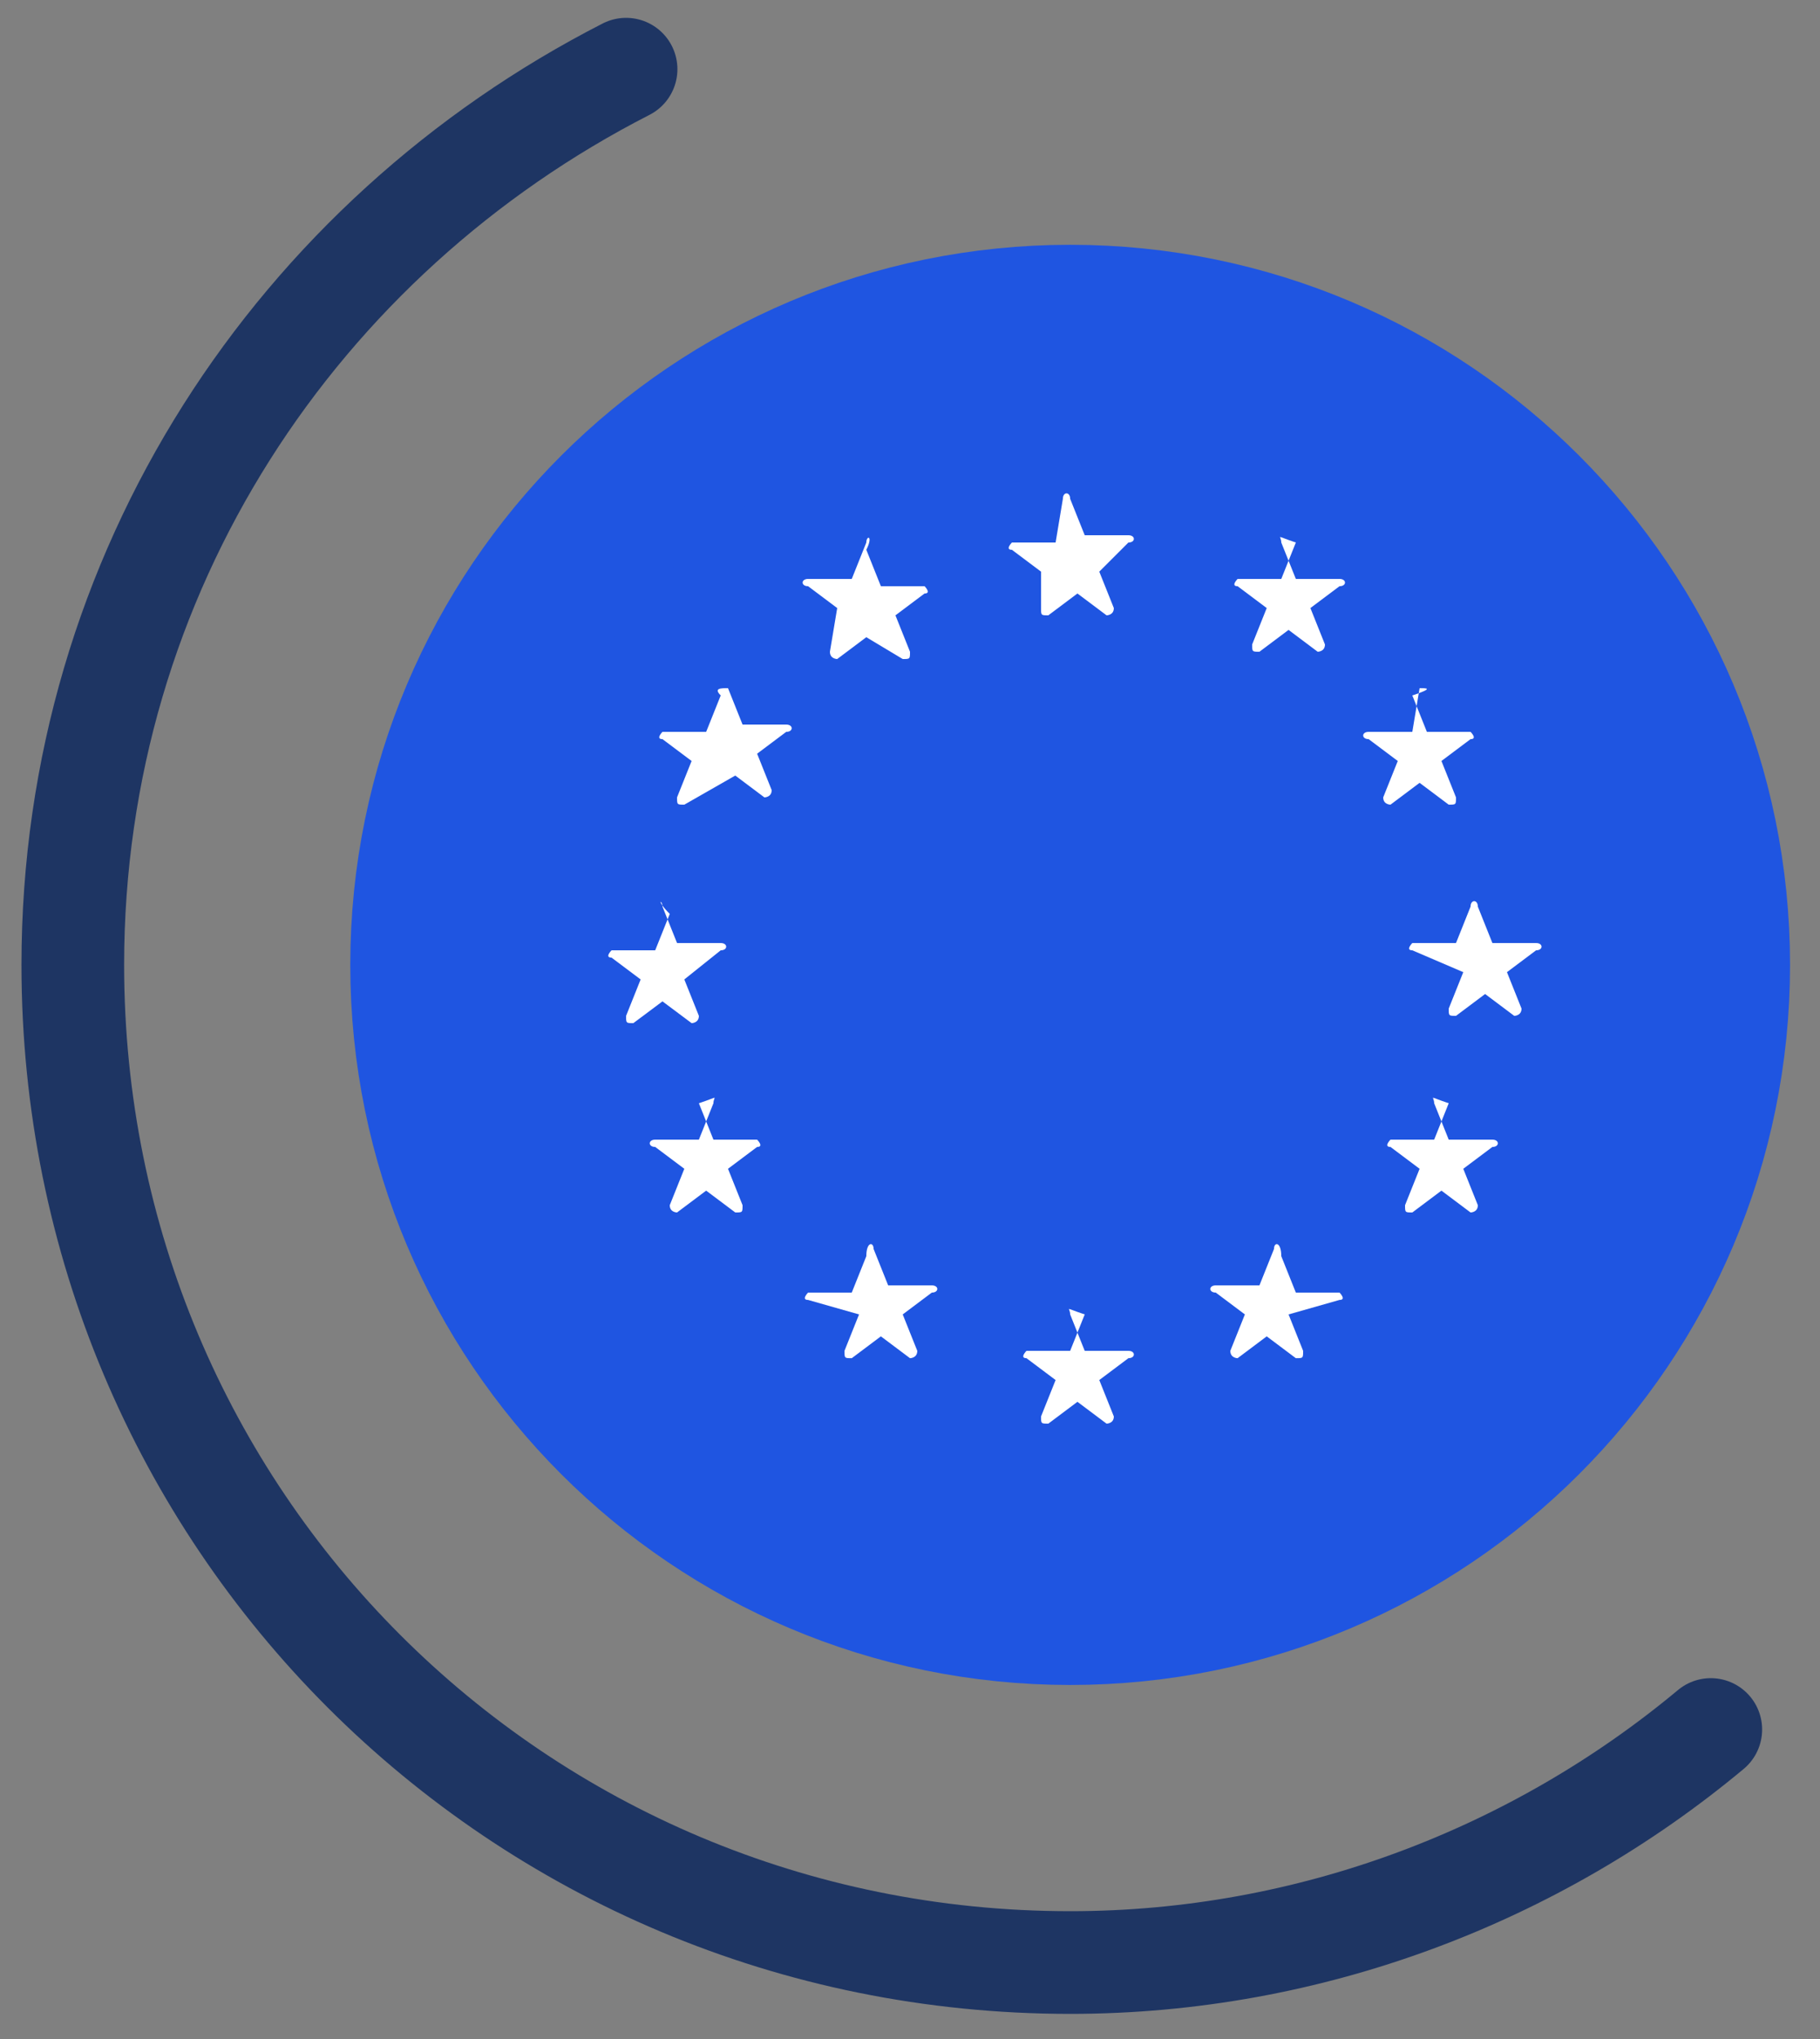 <svg width="25" height="28" viewBox="0 0 25 28" fill="none" xmlns="http://www.w3.org/2000/svg">
<rect x="0" y="0" width="25" height="28" fill="#808080" stroke="none"/>
<path d="M14.7 22.05C19.56 22.05 23.5 18.11 23.5 13.25C23.5 8.39 19.56 4.45 14.7 4.45C9.84 4.45 5.9 8.39 5.9 13.25C5.9 18.11 9.84 22.05 14.7 22.05Z" fill="#1F55E1" stroke="#1F55E1" stroke-width="2.177" stroke-miterlimit="10" stroke-linecap="round"/>
<path d="M23.5 23.75C21.1 25.75 18 26.95 14.7 26.95C7.1 26.95 1 20.85 1 13.25C1 7.85 4.1 3.25 8.6 0.95" stroke="#1E3563" stroke-width="1.41" stroke-miterlimit="10" stroke-linecap="round"/>
<path d="M14.7 6.85L14.9 7.35H15.5C15.6 7.35 15.6 7.45 15.5 7.45L15.1 7.85L15.3 8.35C15.3 8.45 15.2 8.45 15.2 8.45L14.8 8.15L14.4 8.45C14.3 8.45 14.3 8.45 14.3 8.35V7.85L13.9 7.55C13.8 7.55 13.9 7.45 13.9 7.45H14.5L14.6 6.85C14.6 6.75 14.7 6.75 14.7 6.85Z" fill="white"/>
<path d="M14.7 18.05L14.9 18.55H15.5C15.6 18.55 15.6 18.651 15.5 18.651L15.1 18.951L15.3 19.451C15.3 19.55 15.2 19.55 15.2 19.55L14.8 19.25L14.4 19.55C14.3 19.55 14.3 19.55 14.3 19.451L14.5 18.951L14.1 18.651C14 18.651 14.1 18.55 14.1 18.55H14.7L14.9 18.05C14.6 17.951 14.7 17.951 14.7 18.05Z" fill="white"/>
<path d="M20.3 12.45L20.5 12.95H21.1C21.2 12.95 21.2 13.05 21.1 13.05L20.7 13.35L20.9 13.85C20.9 13.95 20.8 13.95 20.8 13.95L20.4 13.65L20 13.95C19.9 13.95 19.9 13.95 19.9 13.85L20.1 13.35L19.4 13.05C19.3 13.05 19.4 12.95 19.4 12.95H20L20.2 12.45C20.2 12.35 20.3 12.35 20.3 12.45Z" fill="white"/>
<path d="M9.1 12.45L9.3 12.95H9.9C10 12.95 10 13.05 9.9 13.05L9.4 13.45L9.6 13.95C9.6 14.05 9.5 14.05 9.5 14.05L9.1 13.751L8.7 14.05C8.6 14.05 8.6 14.05 8.6 13.95L8.8 13.45L8.4 13.15C8.3 13.15 8.4 13.05 8.4 13.05H9L9.2 12.55C9 12.351 9.1 12.351 9.1 12.45Z" fill="white"/>
<path d="M10 9.45L10.2 9.95H10.8C10.9 9.95 10.9 10.05 10.8 10.05L10.4 10.35L10.6 10.85C10.6 10.95 10.5 10.95 10.5 10.95L10.1 10.65L9.4 11.05C9.3 11.05 9.3 11.05 9.3 10.95L9.5 10.45L9.1 10.15C9 10.15 9.1 10.05 9.1 10.05H9.7L9.9 9.55C9.8 9.45 9.9 9.45 10 9.45Z" fill="white"/>
<path d="M19.7 15.15L19.9 15.65H20.5C20.6 15.65 20.6 15.75 20.5 15.75L20.1 16.05L20.3 16.55C20.3 16.65 20.2 16.65 20.2 16.65L19.8 16.35L19.4 16.65C19.3 16.65 19.3 16.65 19.3 16.55L19.5 16.05L19.1 15.75C19 15.75 19.1 15.65 19.1 15.65H19.7L19.9 15.15C19.6 15.05 19.7 15.05 19.7 15.15Z" fill="white"/>
<path d="M17.6 7.45L17.8 7.95H18.4C18.5 7.95 18.5 8.05 18.4 8.05L18 8.35L18.2 8.85C18.2 8.95 18.1 8.95 18.1 8.95L17.7 8.65L17.3 8.95C17.2 8.95 17.2 8.95 17.2 8.85L17.4 8.35L17 8.05C16.9 8.05 17 7.95 17 7.95H17.6L17.8 7.45C17.5 7.35 17.6 7.35 17.6 7.45Z" fill="white"/>
<path d="M12 17.151L12.2 17.651H12.8C12.9 17.651 12.9 17.75 12.8 17.75L12.4 18.05L12.6 18.55C12.6 18.651 12.5 18.651 12.5 18.651L12.1 18.351L11.7 18.651C11.6 18.651 11.6 18.651 11.6 18.55L11.8 18.05L11.1 17.851C11 17.851 11.1 17.75 11.1 17.75H11.7L11.9 17.25C11.9 17.05 12 17.05 12 17.151Z" fill="white"/>
<path d="M19.5 9.45L19.4 10.05H18.8C18.7 10.05 18.7 10.15 18.8 10.15L19.2 10.45L19 10.95C19 11.05 19.1 11.05 19.1 11.05L19.5 10.75L19.9 11.05C20 11.05 20 11.05 20 10.95L19.8 10.45L20.2 10.15C20.3 10.15 20.2 10.05 20.2 10.05H19.6L19.4 9.55C19.7 9.45 19.6 9.45 19.5 9.45Z" fill="white"/>
<path d="M9.8 15.15L9.6 15.65H9C8.9 15.65 8.9 15.75 9 15.75L9.4 16.05L9.2 16.55C9.2 16.65 9.3 16.65 9.3 16.65L9.7 16.35L10.1 16.65C10.2 16.65 10.2 16.65 10.2 16.55L10 16.05L10.4 15.75C10.5 15.75 10.4 15.65 10.4 15.65H9.8L9.6 15.15C9.9 15.05 9.8 15.05 9.8 15.15Z" fill="white"/>
<path d="M11.9 7.45L11.7 7.95H11.1C11 7.95 11 8.05 11.1 8.05L11.5 8.35L11.4 8.95C11.4 9.05 11.5 9.05 11.5 9.05L11.9 8.75L12.4 9.05C12.5 9.05 12.5 9.05 12.5 8.95L12.3 8.45L12.7 8.15C12.8 8.15 12.7 8.05 12.7 8.05H12.1L11.9 7.55C12 7.35 11.9 7.35 11.9 7.45Z" fill="white"/>
<path d="M17.5 17.151L17.3 17.651H16.7C16.6 17.651 16.6 17.75 16.7 17.75L17.1 18.05L16.9 18.55C16.9 18.651 17 18.651 17 18.651L17.4 18.351L17.8 18.651C17.9 18.651 17.9 18.651 17.9 18.55L17.7 18.05L18.4 17.851C18.5 17.851 18.4 17.75 18.4 17.75H17.8L17.6 17.25C17.6 17.05 17.5 17.05 17.5 17.151Z" fill="white"/>
</svg>
